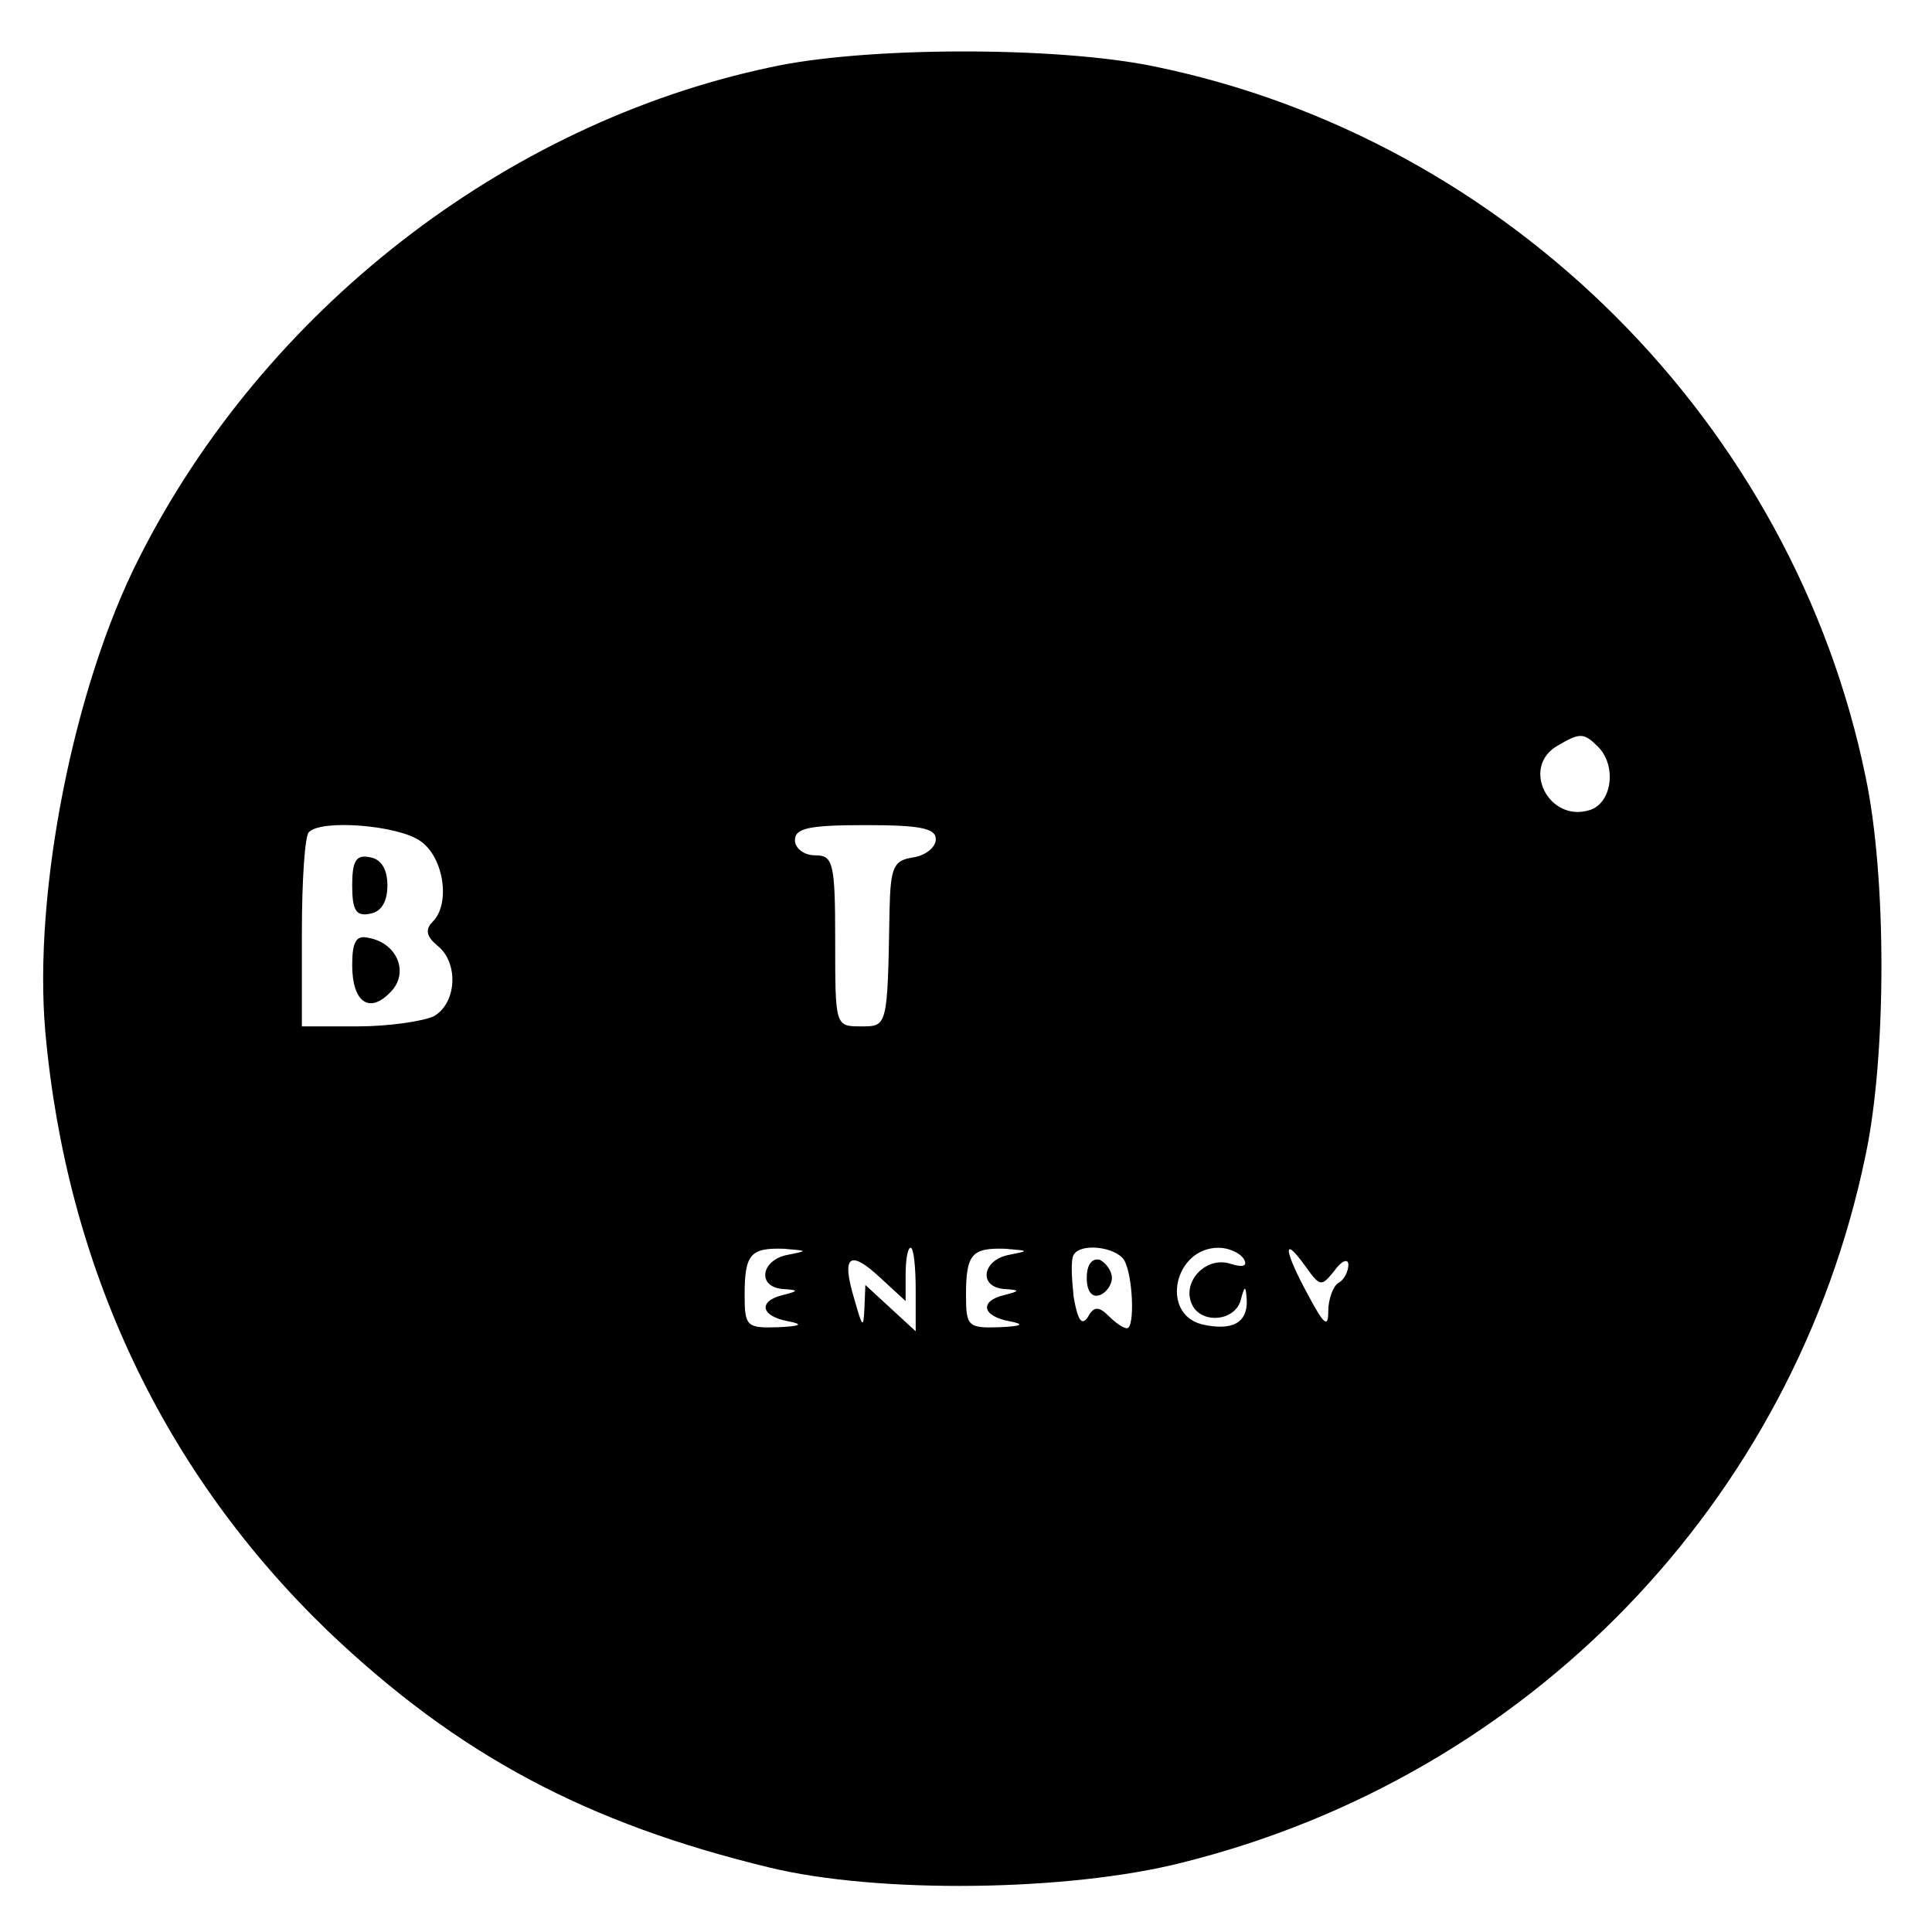<?xml version="1.0" standalone="no"?>
<!DOCTYPE svg PUBLIC "-//W3C//DTD SVG 20010904//EN"
 "http://www.w3.org/TR/2001/REC-SVG-20010904/DTD/svg10.dtd">
<svg version="1.0" xmlns="http://www.w3.org/2000/svg"
 width="192pt" height="192pt" viewBox="0 0 192 192"
 preserveAspectRatio="xMidYMid meet">

<g transform="translate(0,192) scale(0.1,-0.1)"
fill="#000000" stroke="none">
<path d="M765 1853 c-264 -56 -503 -242 -627 -488 -65 -128 -105 -332 -93
-470 21 -235 118 -439 281 -596 129 -123 257 -191 439 -235 107 -26 296 -24
410 5 345 86 608 359 679 703 21 99 21 277 0 376 -72 351 -355 634 -707 706
-96 20 -288 20 -382 -1z m823 -675 c19 -19 14 -56 -8 -63 -41 -13 -69 43 -32
64 22 13 26 13 40 -1z m-1170 -94 c23 -16 30 -62 12 -80 -8 -8 -6 -15 5 -24
21 -17 19 -57 -4 -70 -11 -5 -45 -10 -75 -10 l-56 0 0 93 c0 52 3 97 7 100 12
13 89 7 111 -9z m512 2 c0 -8 -10 -16 -22 -18 -20 -3 -23 -9 -24 -53 -2 -117
-2 -115 -29 -115 -25 0 -25 1 -25 85 0 78 -2 85 -20 85 -11 0 -20 7 -20 15 0
12 14 15 70 15 54 0 70 -3 70 -14z m-147 -413 c-27 -5 -31 -32 -5 -34 16 -1
16 -2 0 -6 -25 -6 -22 -21 5 -26 16 -3 13 -5 -10 -6 -31 -1 -33 1 -33 32 0 41
6 47 39 46 24 -2 24 -2 4 -6z m127 -35 l0 -41 -25 23 -25 23 -1 -24 c-1 -20
-2 -18 -10 10 -13 43 -5 50 26 21 l25 -23 0 26 c0 15 2 27 5 27 3 0 5 -19 5
-42z m93 35 c-27 -5 -31 -32 -5 -34 16 -1 16 -2 0 -6 -25 -6 -22 -21 5 -26 16
-3 13 -5 -10 -6 -31 -1 -33 1 -33 32 0 41 6 47 39 46 24 -2 24 -2 4 -6z m114
-5 c9 -15 11 -68 3 -68 -4 0 -12 6 -18 12 -10 10 -15 10 -21 -1 -6 -9 -10 -3
-14 20 -2 19 -3 37 0 42 7 12 41 8 50 -5z m119 1 c4 -7 0 -9 -13 -5 -24 8 -48
-17 -39 -39 8 -21 43 -19 49 3 4 15 5 15 6 0 1 -23 -15 -31 -45 -24 -41 11
-27 76 17 76 10 0 21 -5 25 -11z m90 -12 c7 10 14 13 14 6 0 -6 -4 -15 -10
-18 -5 -3 -10 -16 -10 -28 0 -17 -4 -14 -20 16 -24 44 -26 61 -3 29 15 -21 16
-21 29 -5z"/>
<path d="M350 1040 c0 -25 4 -31 18 -28 11 2 17 12 17 28 0 16 -6 26 -17 28
-14 3 -18 -3 -18 -28z"/>
<path d="M350 961 c0 -37 17 -49 38 -27 19 19 7 49 -22 54 -12 3 -16 -4 -16
-27z"/>
<path d="M1080 650 c0 -13 5 -20 13 -17 6 2 12 10 12 17 0 7 -6 15 -12 18 -8
2 -13 -5 -13 -18z"/>
</g>
</svg>
